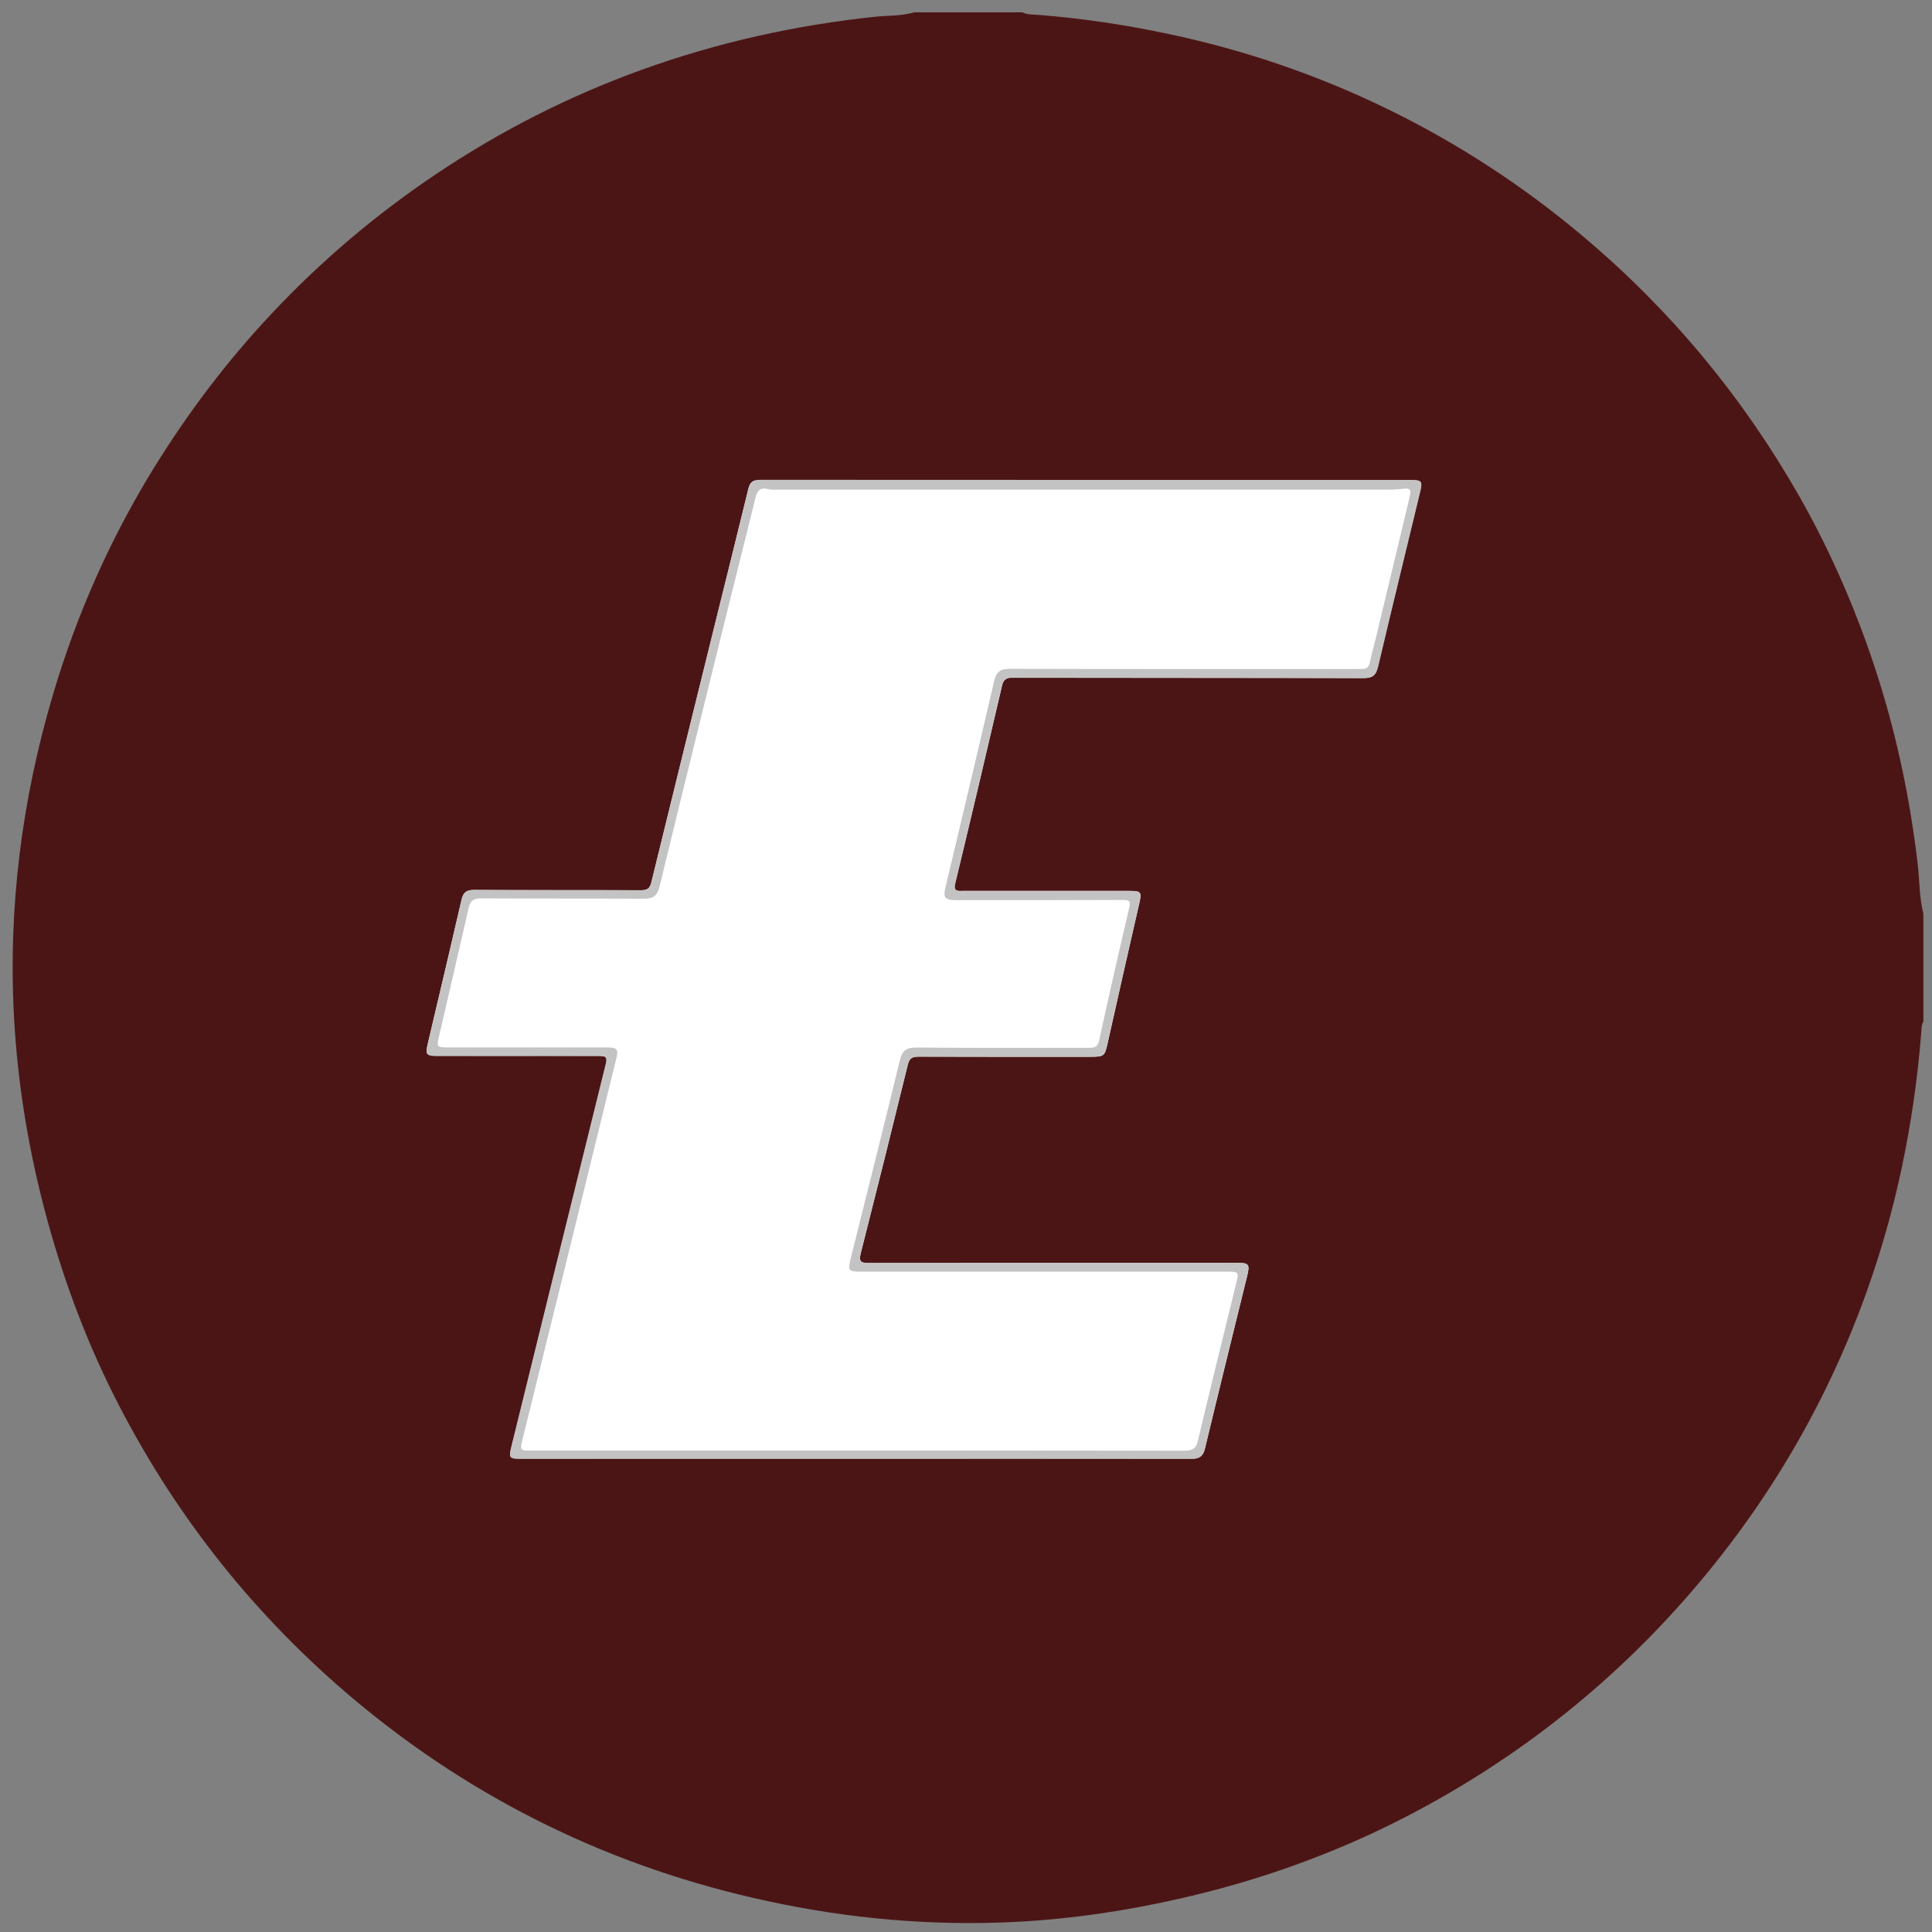 <?xml version="1.0" encoding="UTF-8"?>
<!-- Generator: Adobe Illustrator 22.0.1, SVG Export Plug-In . SVG Version: 6.00 Build 0)  -->
<svg version="1.1" id="Layer_1" xmlns="http://www.w3.org/2000/svg" xmlns:xlink="http://www.w3.org/1999/xlink" x="0px" y="0px" viewBox="0 0 32 32" style="enable-background:new 0 0 32 32;" xml:space="preserve">
<rect x="0" y="0" width="32" height="32" fill="#808080" stroke="none"/>
<style type="text/css">
	.st0{fill:#FFFFFF;}
	.st1{fill:#4C1515;}
	.st2{fill:#C4C3C3;}
</style>
<g>
	<polygon class="st0" points="12.417,7.958 23.563,7.958 22.771,11.229 16.688,11.229 15.792,14.729 18.958,14.729 18.292,17.542    15.083,17.542 14.25,20.917 20.771,20.917 19.958,24.104 8.438,24.104 10.083,17.5 7.021,17.458 7.688,14.708 10.667,14.729    12.333,8.167  "/>
	<g>
		<g>
			<path class="st1" d="M15.141,0.204c0.597,0,1.195,0,1.792,0c0.086,0.042,0.181,0.036,0.272,0.043     c0.724,0.057,1.441,0.165,2.152,0.316c1.263,0.267,2.476,0.682,3.635,1.248c1.164,0.568,2.241,1.272,3.232,2.107     c1.443,1.215,2.629,2.643,3.565,4.279c0.401,0.702,0.74,1.432,1.027,2.188c0.483,1.272,0.791,2.584,0.948,3.934     c0.031,0.27,0.025,0.545,0.093,0.811c0,0.597,0,1.195,0,1.792c-0.033,0.056-0.03,0.12-0.035,0.18     c-0.059,0.755-0.167,1.503-0.324,2.245c-0.26,1.223-0.657,2.398-1.195,3.525c-0.572,1.198-1.288,2.304-2.142,3.321     c-1.363,1.624-2.988,2.922-4.87,3.896c-1.179,0.61-2.419,1.053-3.714,1.35c-0.911,0.209-1.832,0.347-2.763,0.394     c-1.379,0.069-2.745-0.052-4.097-0.344c-1.268-0.273-2.486-0.686-3.65-1.255c-1.155-0.564-2.223-1.263-3.207-2.09     c-1.615-1.358-2.907-2.974-3.879-4.846c-0.511-0.984-0.903-2.014-1.196-3.085C0.485,19.115,0.296,18,0.233,16.867     c-0.101-1.831,0.128-3.628,0.651-5.385c0.389-1.306,0.935-2.543,1.65-3.707c0.568-0.924,1.217-1.783,1.958-2.573     c0.823-0.878,1.735-1.651,2.736-2.322c1.059-0.71,2.186-1.284,3.384-1.718c1.259-0.456,2.556-0.745,3.887-0.885     C14.714,0.255,14.932,0.267,15.141,0.204z M14.186,24.163c1.849,0,3.697-0.002,5.546,0.003c0.142,0,0.196-0.048,0.228-0.183     c0.228-0.951,0.464-1.901,0.697-2.85c0.047-0.191,0.029-0.216-0.169-0.216c-2.034,0-4.068-0.001-6.102,0.003     c-0.142,0-0.161-0.037-0.128-0.168c0.264-1.038,0.523-2.077,0.778-3.117c0.027-0.111,0.078-0.133,0.181-0.133     c0.947,0.004,1.895,0.002,2.842,0.002c0.233,0,0.239-0.01,0.29-0.24c0.17-0.764,0.343-1.527,0.518-2.289     c0.047-0.204,0.039-0.218-0.178-0.218c-0.911,0-1.823,0-2.734,0c-0.084,0-0.167,0.02-0.132-0.125     c0.262-1.091,0.519-2.184,0.774-3.276c0.023-0.101,0.068-0.129,0.169-0.129c1.936,0.003,3.872,0.001,5.809,0.007     c0.153,0,0.217-0.046,0.252-0.195c0.227-0.967,0.463-1.932,0.697-2.898c0.04-0.164,0.02-0.19-0.15-0.19     c-3.594,0-7.189,0-10.783-0.002c-0.111,0-0.167,0.032-0.195,0.145c-0.175,0.72-0.356,1.439-0.533,2.159     c-0.359,1.454-0.719,2.909-1.075,4.364c-0.024,0.1-0.068,0.129-0.169,0.129c-0.922-0.004-1.844,0-2.765-0.005     c-0.128-0.001-0.182,0.041-0.21,0.164c-0.183,0.798-0.373,1.594-0.56,2.39c-0.041,0.172-0.022,0.197,0.16,0.197     c0.891,0.001,1.782,0.002,2.673-0.002c0.109,0,0.146,0.014,0.116,0.136c-0.523,2.109-1.041,4.219-1.561,6.328     c-0.049,0.198-0.04,0.211,0.168,0.211C10.489,24.163,12.338,24.163,14.186,24.163z"/>
			<path class="st2" d="M14.186,24.163c-1.849,0-3.697,0-5.546,0c-0.208,0-0.217-0.013-0.168-0.211     c0.52-2.109,1.038-4.219,1.561-6.328c0.03-0.123-0.007-0.137-0.116-0.136c-0.891,0.004-1.782,0.003-2.673,0.002     c-0.183,0-0.201-0.025-0.16-0.197c0.188-0.797,0.377-1.593,0.56-2.39c0.028-0.123,0.082-0.165,0.21-0.164     c0.922,0.005,1.844,0.001,2.765,0.005c0.101,0,0.145-0.029,0.169-0.129c0.356-1.455,0.715-2.91,1.075-4.364     c0.178-0.72,0.359-1.439,0.533-2.159c0.027-0.113,0.083-0.145,0.195-0.145c3.594,0.002,7.189,0.002,10.783,0.002     c0.17,0,0.189,0.026,0.15,0.19c-0.233,0.966-0.47,1.931-0.697,2.898c-0.035,0.149-0.099,0.196-0.252,0.195     c-1.936-0.006-3.872-0.003-5.809-0.007c-0.101,0-0.145,0.028-0.169,0.129c-0.255,1.093-0.512,2.185-0.774,3.276     c-0.035,0.145,0.048,0.125,0.132,0.125c0.911,0,1.823,0,2.734,0c0.216,0,0.224,0.014,0.178,0.218     c-0.174,0.763-0.347,1.526-0.518,2.289c-0.051,0.23-0.058,0.24-0.29,0.24c-0.947,0-1.895,0.001-2.842-0.002     c-0.103,0-0.154,0.022-0.181,0.133c-0.255,1.04-0.514,2.079-0.778,3.117c-0.033,0.131-0.014,0.168,0.128,0.168     c2.034-0.004,4.068-0.003,6.102-0.003c0.198,0,0.216,0.025,0.169,0.216c-0.234,0.95-0.47,1.899-0.697,2.85     c-0.032,0.135-0.086,0.183-0.228,0.183C17.884,24.161,16.035,24.163,14.186,24.163z M14.214,24.026     c1.797,0,3.594-0.001,5.391,0.002c0.12,0,0.2-0.014,0.234-0.156c0.205-0.866,0.418-1.729,0.631-2.593     c0.053-0.216,0.056-0.216-0.162-0.216c-2.018,0-4.037,0-6.055,0c-0.193,0-0.212-0.019-0.167-0.203     c0.272-1.098,0.552-2.193,0.817-3.293c0.042-0.175,0.115-0.217,0.283-0.216c0.942,0.008,1.885,0.004,2.827,0.004     c0.089,0,0.164,0.007,0.192-0.12c0.159-0.733,0.326-1.465,0.498-2.196c0.029-0.122-0.002-0.134-0.115-0.133     c-0.922,0.005-1.843,0.004-2.765,0.003c-0.165,0-0.203-0.045-0.168-0.19c0.271-1.146,0.546-2.291,0.811-3.438     c0.036-0.157,0.104-0.203,0.261-0.203c1.9,0.005,3.8,0.003,5.7,0.003c0.041,0,0.082-0.002,0.124,0     c0.079,0.004,0.121-0.028,0.138-0.11c0.029-0.141,0.069-0.279,0.103-0.419c0.185-0.77,0.37-1.539,0.554-2.31     c0.034-0.143,0.014-0.162-0.134-0.144c-0.066,0.008-0.133,0.012-0.2,0.012c-3.373,0.001-6.745,0.001-10.118,0     c-0.057,0-0.116,0.007-0.169-0.008c-0.135-0.037-0.183,0.024-0.213,0.146c-0.157,0.644-0.321,1.286-0.48,1.93     c-0.371,1.502-0.744,3.004-1.108,4.508c-0.039,0.159-0.111,0.201-0.266,0.2c-0.896-0.006-1.792-0.001-2.688-0.006     c-0.117-0.001-0.179,0.031-0.206,0.151c-0.16,0.707-0.326,1.412-0.489,2.119c-0.046,0.199-0.045,0.199,0.168,0.199     c0.87,0,1.74-0.001,2.611,0c0.167,0,0.192,0.029,0.156,0.175c-0.247,1.009-0.495,2.018-0.743,3.026     c-0.269,1.093-0.54,2.186-0.81,3.28c-0.048,0.196-0.046,0.196,0.152,0.196C10.61,24.026,12.412,24.026,14.214,24.026z"/>
		</g>
	</g>
</g>
</svg>